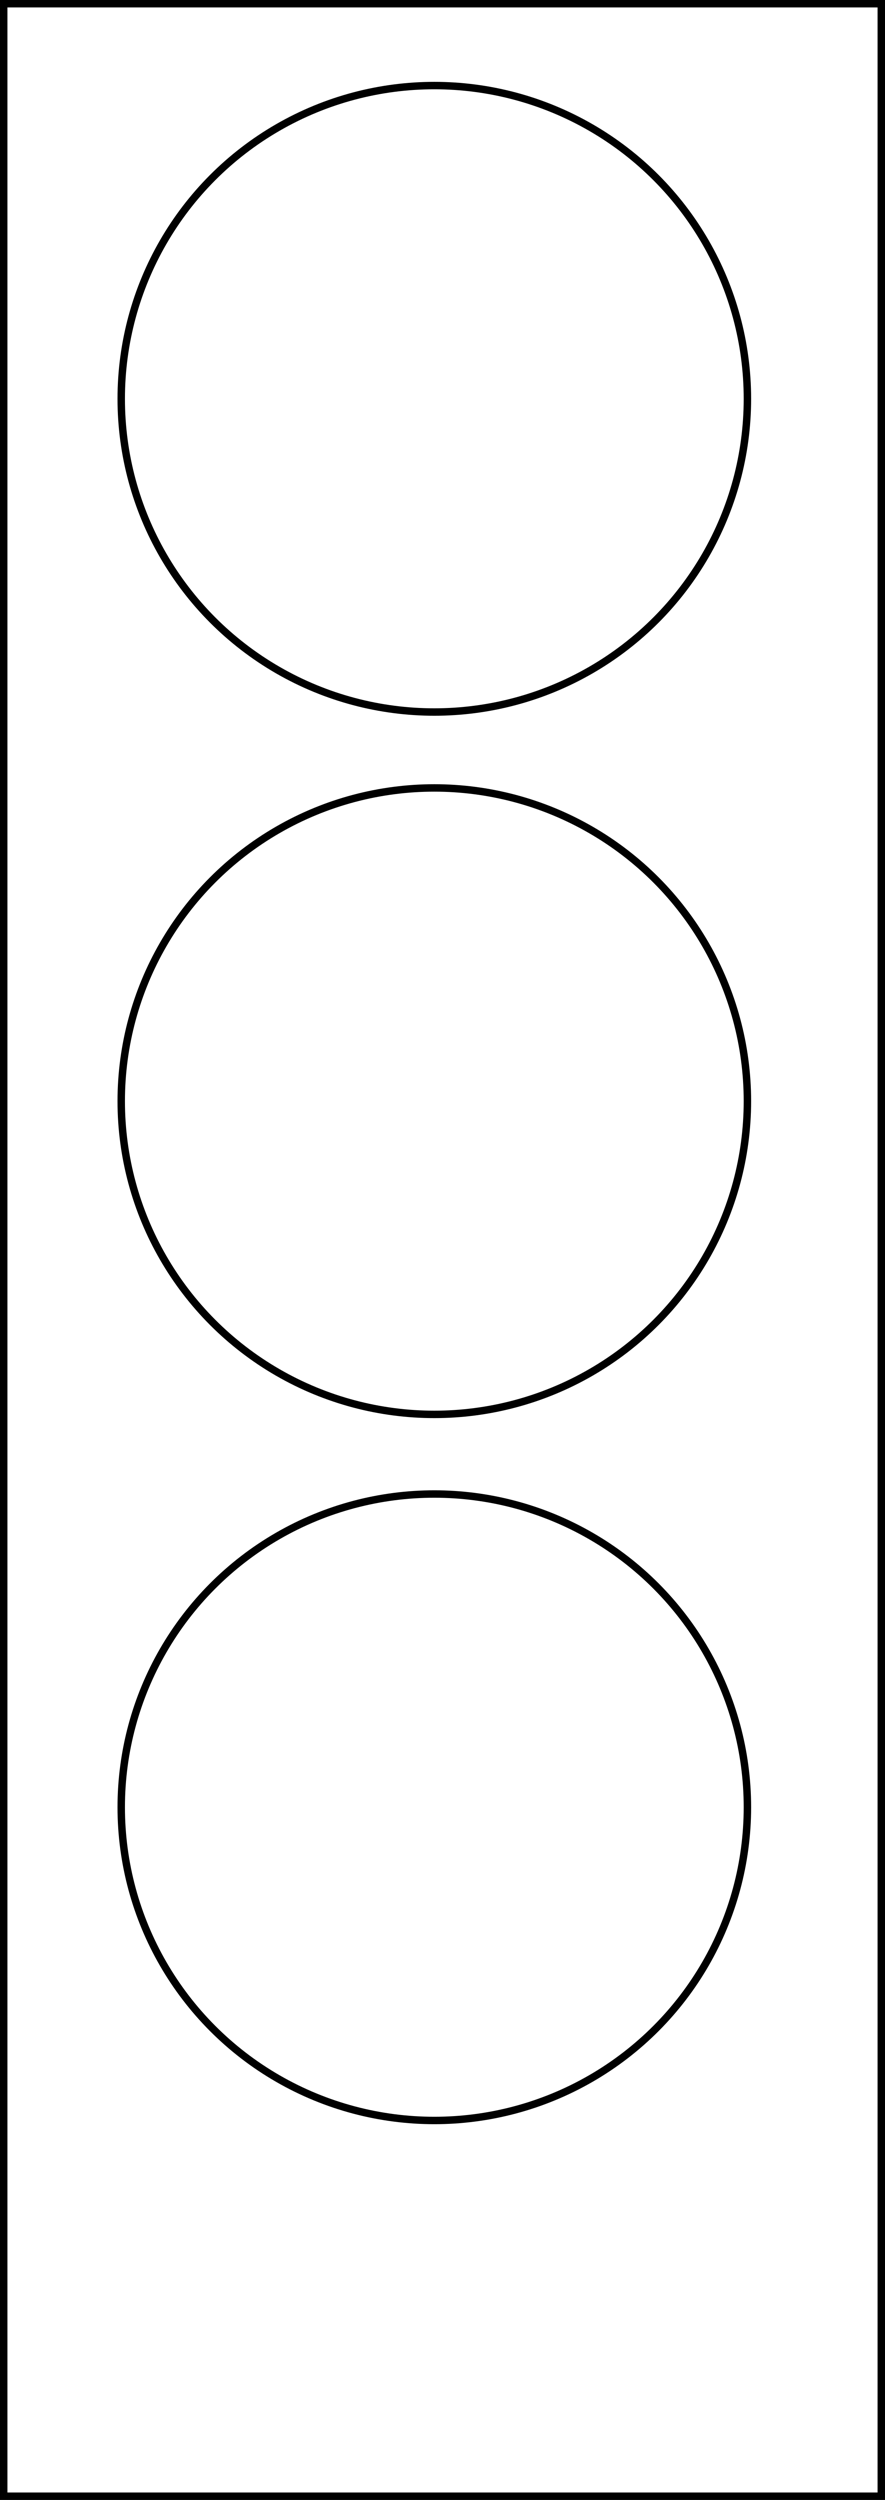 <?xml version="1.0" encoding="utf-8"?>
<!-- Generator: Adobe Illustrator 19.2.1, SVG Export Plug-In . SVG Version: 6.00 Build 0)  -->
<svg version="1.1" id="LAYE:traffic_light" xmlns="http://www.w3.org/2000/svg" xmlns:xlink="http://www.w3.org/1999/xlink" x="0px"
	 y="0px" viewBox="0 0 119 336" style="enable-background:new 0 0 119 336;" xml:space="preserve">
<rect x="0" y="0" width="119" height="336" fill="#808080" stroke="none"/>
<style type="text/css">
	.st0{fill:#FFFFFF;stroke:#000000;stroke-miterlimit:10;}
</style>
<rect id="PLAN:box" x="0.5" y="0.5" class="st0" width="118" height="335"/>
<circle id="ILED:2" class="st0" cx="58.4" cy="53.6" r="42.1"/>
<circle id="ILED:1" class="st0" cx="58.4" cy="148" r="42.1"/>
<circle id="ILED:0" class="st0" cx="58.4" cy="242.9" r="42.1"/>
</svg>
